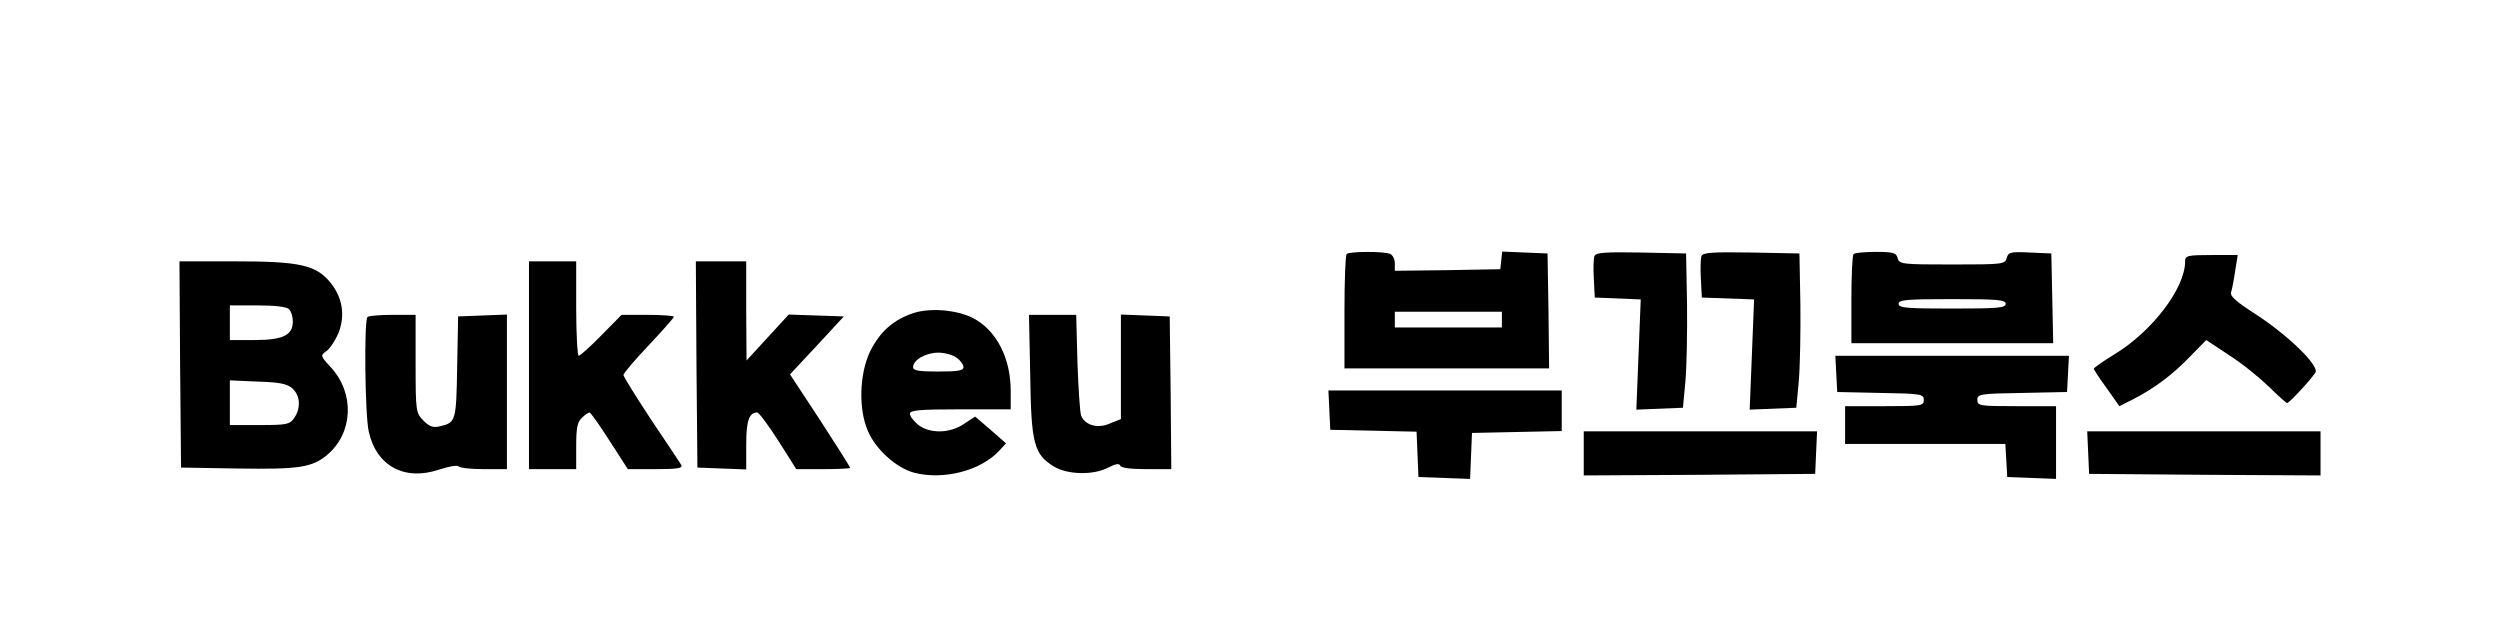 <?xml version="1.0" standalone="no"?>
<!DOCTYPE svg PUBLIC "-//W3C//DTD SVG 20010904//EN"
 "http://www.w3.org/TR/2001/REC-SVG-20010904/DTD/svg10.dtd">
<svg version="1.0" xmlns="http://www.w3.org/2000/svg"
 width="794pt" height="199pt" viewBox="0 0 794 199"
 preserveAspectRatio="xMidYMid meet">

<g transform="translate(0,199) scale(0.1,-0.1)"
fill="#000000" stroke="none">
<path d="M4277 1183 c-4 -3 -7 -87 -7 -185 l0 -178 325 0 325 0 -2 183 -3 182
-72 3 -72 3 -3 -28 -3 -28 -167 -3 -168 -2 0 24 c0 13 -7 27 -16 30 -21 8
-129 8 -137 -1z m493 -208 l0 -25 -170 0 -170 0 0 25 0 25 170 0 170 0 0 -25z"/>
<path d="M5064 1177 c-3 -8 -4 -41 -2 -73 l3 -59 73 -3 73 -3 -7 -175 -7 -175
74 3 74 3 8 85 c4 47 6 157 5 245 l-3 160 -143 3 c-114 2 -143 0 -148 -11z"/>
<path d="M5404 1177 c-3 -8 -4 -41 -2 -73 l3 -59 83 -3 83 -3 -7 -175 -7 -175
74 3 74 3 8 85 c4 47 6 157 5 245 l-3 160 -153 3 c-123 2 -153 0 -158 -11z"/>
<path d="M5887 1183 c-4 -3 -7 -69 -7 -145 l0 -138 320 0 321 0 -3 143 -3 142
-68 3 c-62 3 -69 1 -74 -18 -5 -19 -12 -20 -173 -20 -159 0 -168 1 -173 20 -4
17 -14 20 -69 20 -36 0 -68 -3 -71 -7z m483 -158 c0 -13 -26 -15 -170 -15
-144 0 -170 2 -170 15 0 13 26 15 170 15 144 0 170 -2 170 -15z"/>
<path d="M6940 1160 c0 -85 -104 -222 -224 -295 -36 -22 -66 -43 -66 -46 0 -3
18 -31 41 -62 l40 -57 42 21 c68 35 124 76 181 135 l53 54 74 -49 c41 -26 97
-72 126 -100 28 -28 54 -51 57 -51 7 0 77 76 90 97 12 22 -88 119 -190 185
-62 40 -82 57 -78 70 3 9 9 40 13 68 l8 50 -83 0 c-77 0 -84 -2 -84 -20z"/>
<path d="M572 833 l3 -328 180 -3 c195 -3 236 3 285 44 81 69 87 193 12 276
-35 38 -35 39 -15 53 11 8 28 34 38 57 22 57 13 113 -26 161 -46 56 -98 67
-306 67 l-173 0 2 -327z m346 175 c7 -7 12 -24 12 -39 0 -44 -32 -59 -122 -59
l-78 0 0 55 0 55 88 0 c55 0 92 -4 100 -12z m11 -252 c25 -23 27 -63 5 -94
-14 -20 -23 -22 -110 -22 l-94 0 0 71 0 71 89 -4 c70 -2 93 -7 110 -22z"/>
<path d="M1680 830 l0 -330 75 0 75 0 0 73 c0 59 4 77 18 90 10 10 21 17 24
17 4 0 32 -40 64 -90 l58 -90 89 0 c68 0 86 3 81 13 -4 6 -47 72 -96 144 -48
73 -88 137 -88 142 0 5 36 48 80 94 44 47 80 87 80 91 0 3 -37 6 -83 6 l-83 0
-64 -65 c-35 -36 -68 -65 -72 -65 -4 0 -8 68 -8 150 l0 150 -75 0 -75 0 0
-330z"/>
<path d="M2212 833 l3 -328 78 -3 77 -3 0 79 c0 75 9 102 35 102 5 0 36 -41
67 -90 l57 -90 86 0 c47 0 85 2 85 4 0 3 -43 71 -95 151 l-96 146 86 92 85 92
-88 3 -87 3 -67 -73 -67 -73 -1 158 0 157 -80 0 -80 0 2 -327z"/>
<path d="M2902 996 c-64 -21 -107 -59 -138 -121 -35 -72 -38 -186 -7 -255 25
-58 90 -116 145 -131 94 -25 214 6 273 71 l20 22 -49 43 -49 42 -35 -23 c-45
-31 -109 -32 -146 -3 -14 11 -26 27 -26 35 0 11 28 14 160 14 l160 0 0 59 c0
104 -46 193 -120 231 -52 26 -134 33 -188 16z m136 -142 c12 -8 22 -22 22 -30
0 -11 -17 -14 -80 -14 -63 0 -80 3 -80 14 0 23 41 46 80 46 20 0 46 -7 58 -16z"/>
<path d="M1167 983 c-11 -11 -8 -308 4 -363 24 -110 114 -159 225 -121 30 10
57 14 60 10 3 -5 39 -9 80 -9 l74 0 0 245 0 246 -77 -3 -78 -3 -3 -161 c-3
-172 -4 -176 -55 -188 -21 -5 -33 -1 -52 18 -24 25 -25 28 -25 181 l0 155 -73
0 c-41 0 -77 -3 -80 -7z"/>
<path d="M3272 798 c3 -217 12 -250 74 -289 44 -27 126 -29 174 -4 23 12 35
14 38 6 2 -7 33 -11 83 -11 l79 0 -2 243 -3 242 -77 3 -78 3 0 -166 0 -166
-35 -14 c-38 -17 -78 -6 -91 24 -4 9 -9 85 -12 169 l-4 152 -75 0 -75 0 4
-192z"/>
<path d="M5832 803 l3 -58 138 -3 c129 -2 137 -4 137 -22 0 -19 -7 -20 -125
-20 l-125 0 0 -60 0 -60 254 0 255 0 3 -52 3 -53 78 -3 77 -3 0 116 0 115
-125 0 c-118 0 -125 1 -125 20 0 18 8 20 143 22 l142 3 3 58 3 57 -371 0 -371
0 3 -57z"/>
<path d="M4222 688 l3 -63 137 -3 137 -3 3 -72 3 -72 82 -3 82 -3 3 73 3 73
143 3 142 3 0 64 0 65 -370 0 -371 0 3 -62z"/>
<path d="M5030 550 l0 -70 368 2 367 3 3 68 3 67 -371 0 -370 0 0 -70z"/>
<path d="M6632 553 l3 -68 368 -3 367 -2 0 70 0 70 -370 0 -371 0 3 -67z"/>
</g>
</svg>
